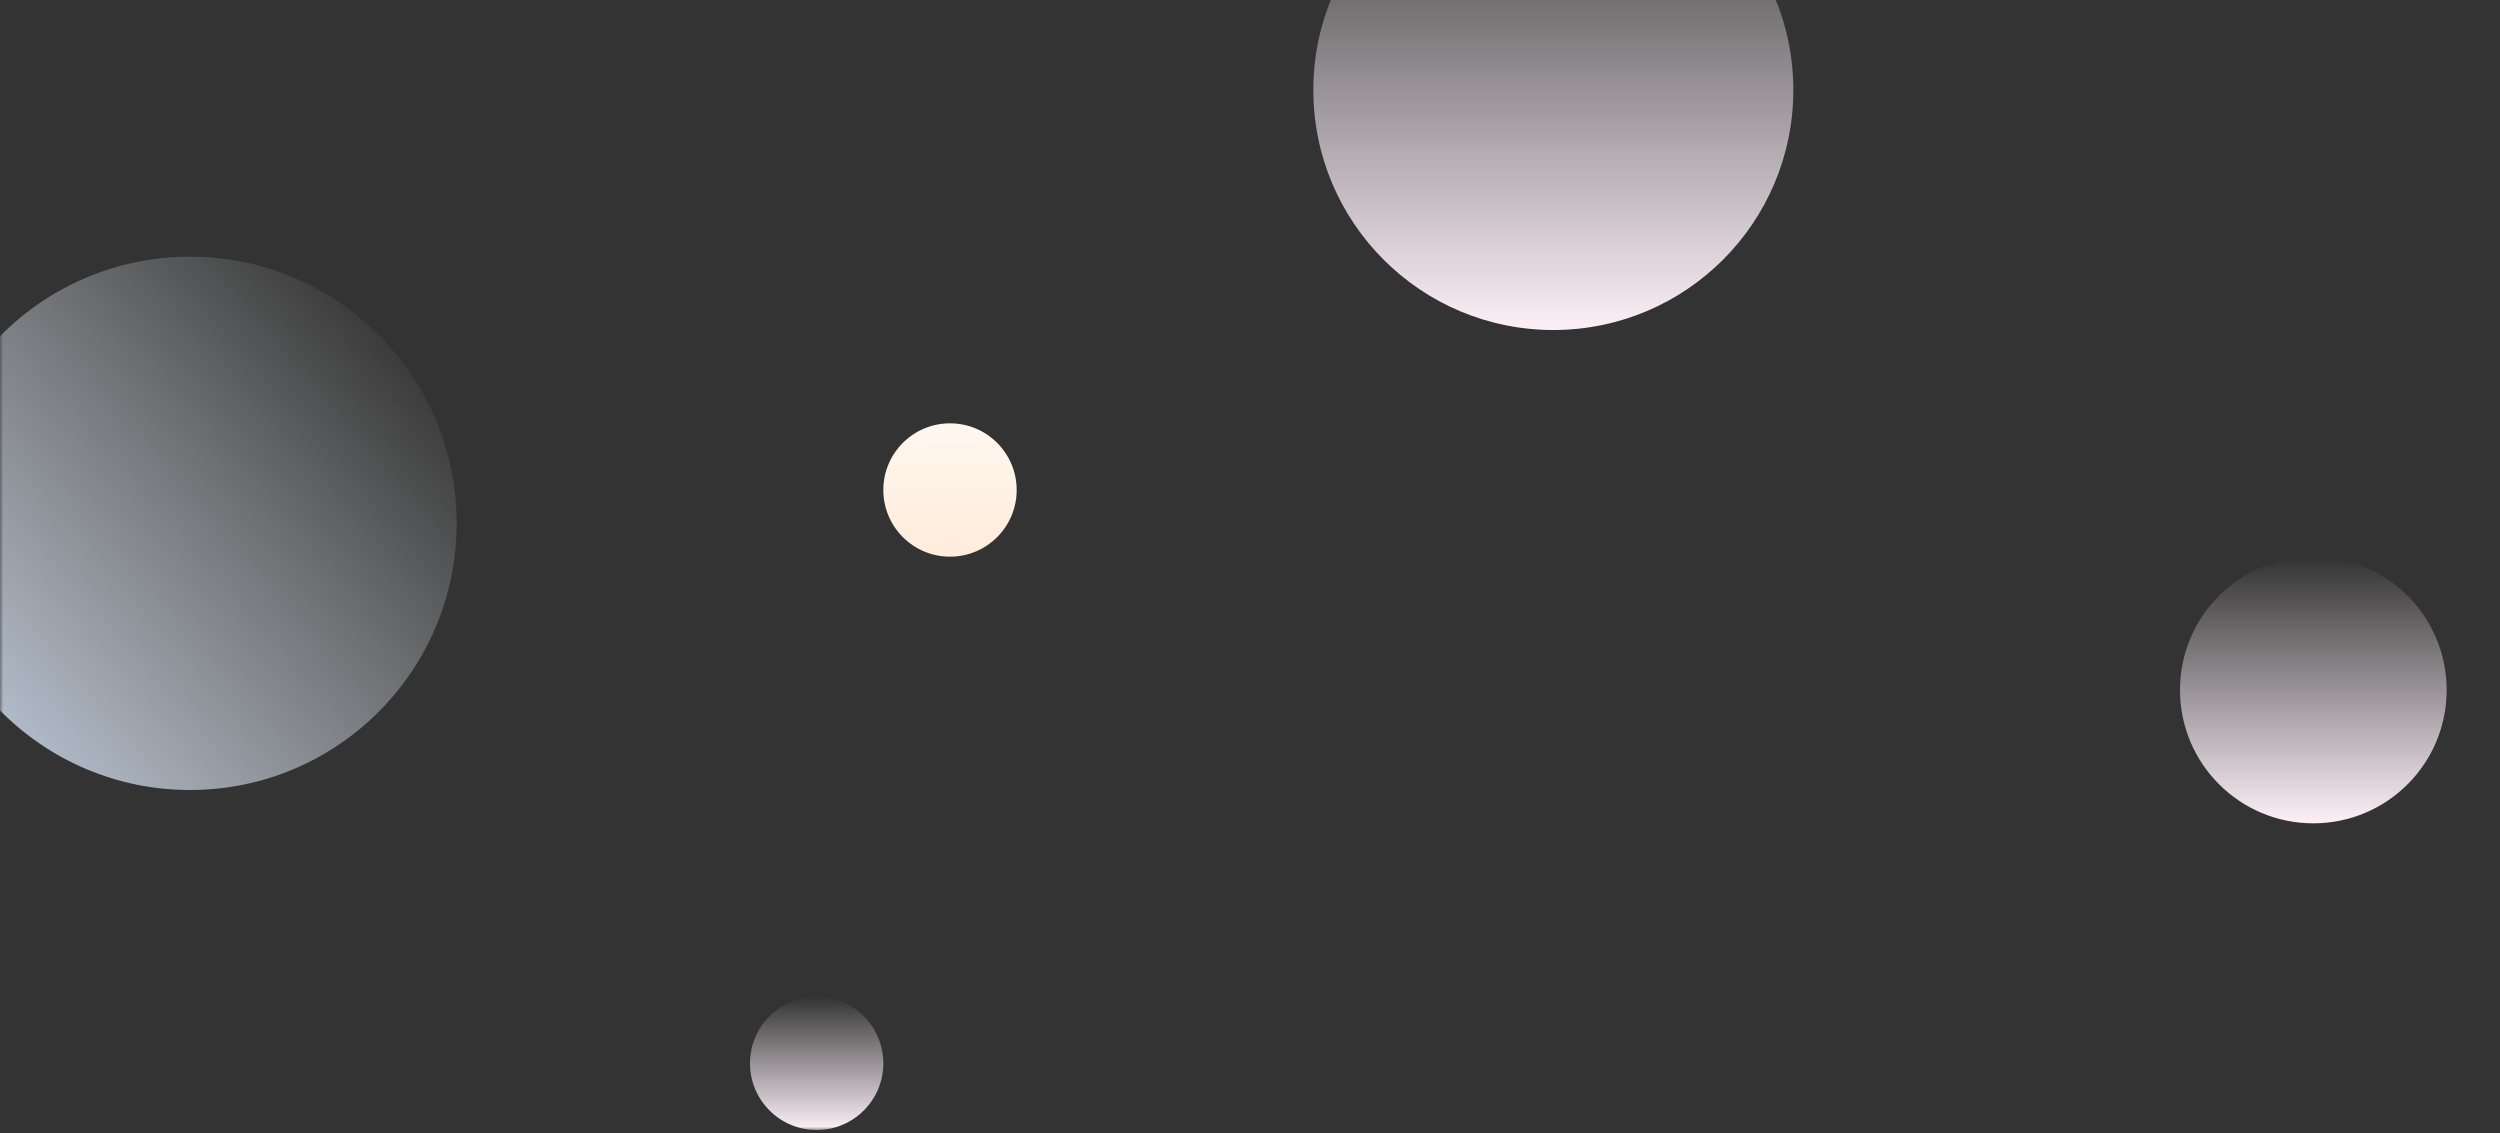 <?xml version="1.0" encoding="UTF-8"?>
<svg width="375px" height="170px" viewBox="0 0 375 170" version="1.1" xmlns="http://www.w3.org/2000/svg" xmlns:xlink="http://www.w3.org/1999/xlink">
    <rect x="0" y="0" width="375" height="170" fill="#333333" stroke="none"/>
    <title>切片</title>
    <defs>
        <rect id="path-1" x="0" y="0" width="375" height="192"></rect>
        <linearGradient x1="100%" y1="21.198%" x2="-10.592%" y2="116.875%" id="linearGradient-3">
            <stop stop-color="#F9FAFC" stop-opacity="0" offset="0%"></stop>
            <stop stop-color="#D4E6FF" offset="100%"></stop>
        </linearGradient>
        <linearGradient x1="50%" y1="0%" x2="50%" y2="100%" id="linearGradient-4">
            <stop stop-color="#FFF8FC" stop-opacity="0" offset="0%"></stop>
            <stop stop-color="#FDEFF7" offset="100%"></stop>
        </linearGradient>
        <linearGradient x1="50%" y1="0%" x2="50%" y2="100%" id="linearGradient-5">
            <stop stop-color="#FFF7EF" offset="0%"></stop>
            <stop stop-color="#FFECDB" offset="100%"></stop>
        </linearGradient>
    </defs>
    <g id="页面-1调整后" stroke="none" stroke-width="1" fill="none" fill-rule="evenodd">
        <g id="MarketPlace-Fixed-Price" transform="translate(0, -90)">
            <g id="首页点缀" transform="translate(0, 67.5)">
                <mask id="mask-2" fill="white">
                    <use xlink:href="#path-1"></use>
                </mask>
                <use id="矩形" fill-opacity="0" fill="#FFFFFF" xlink:href="#path-1"></use>
                <g id="编组-9" mask="url(#mask-2)">
                    <g transform="translate(-11.5, 0)">
                        <path d="M40,61 C62.091,61 80,78.909 80,101 C80,123.091 62.091,141 40,141 C17.909,141 2.705415e-15,123.091 0,101 C-2.705415e-15,78.909 17.909,61 40,61 Z" id="矩形" fill="url(#linearGradient-3)"></path>
                        <path d="M358.5,106 C369.546,106 378.5,114.954 378.5,126 C378.5,137.046 369.546,146 358.5,146 C347.454,146 338.5,137.046 338.5,126 C338.5,114.954 347.454,106 358.5,106 Z" id="矩形备份-2" fill="url(#linearGradient-4)"></path>
                        <circle id="椭圆形备份" fill="url(#linearGradient-5)" cx="154" cy="96" r="10"></circle>
                        <circle id="椭圆形备份-3" fill="url(#linearGradient-4)" cx="244.5" cy="36" r="36"></circle>
                        <circle id="椭圆形备份-2" fill="url(#linearGradient-4)" cx="134" cy="182" r="10"></circle>
                    </g>
                </g>
            </g>
        </g>
    </g>
</svg>
